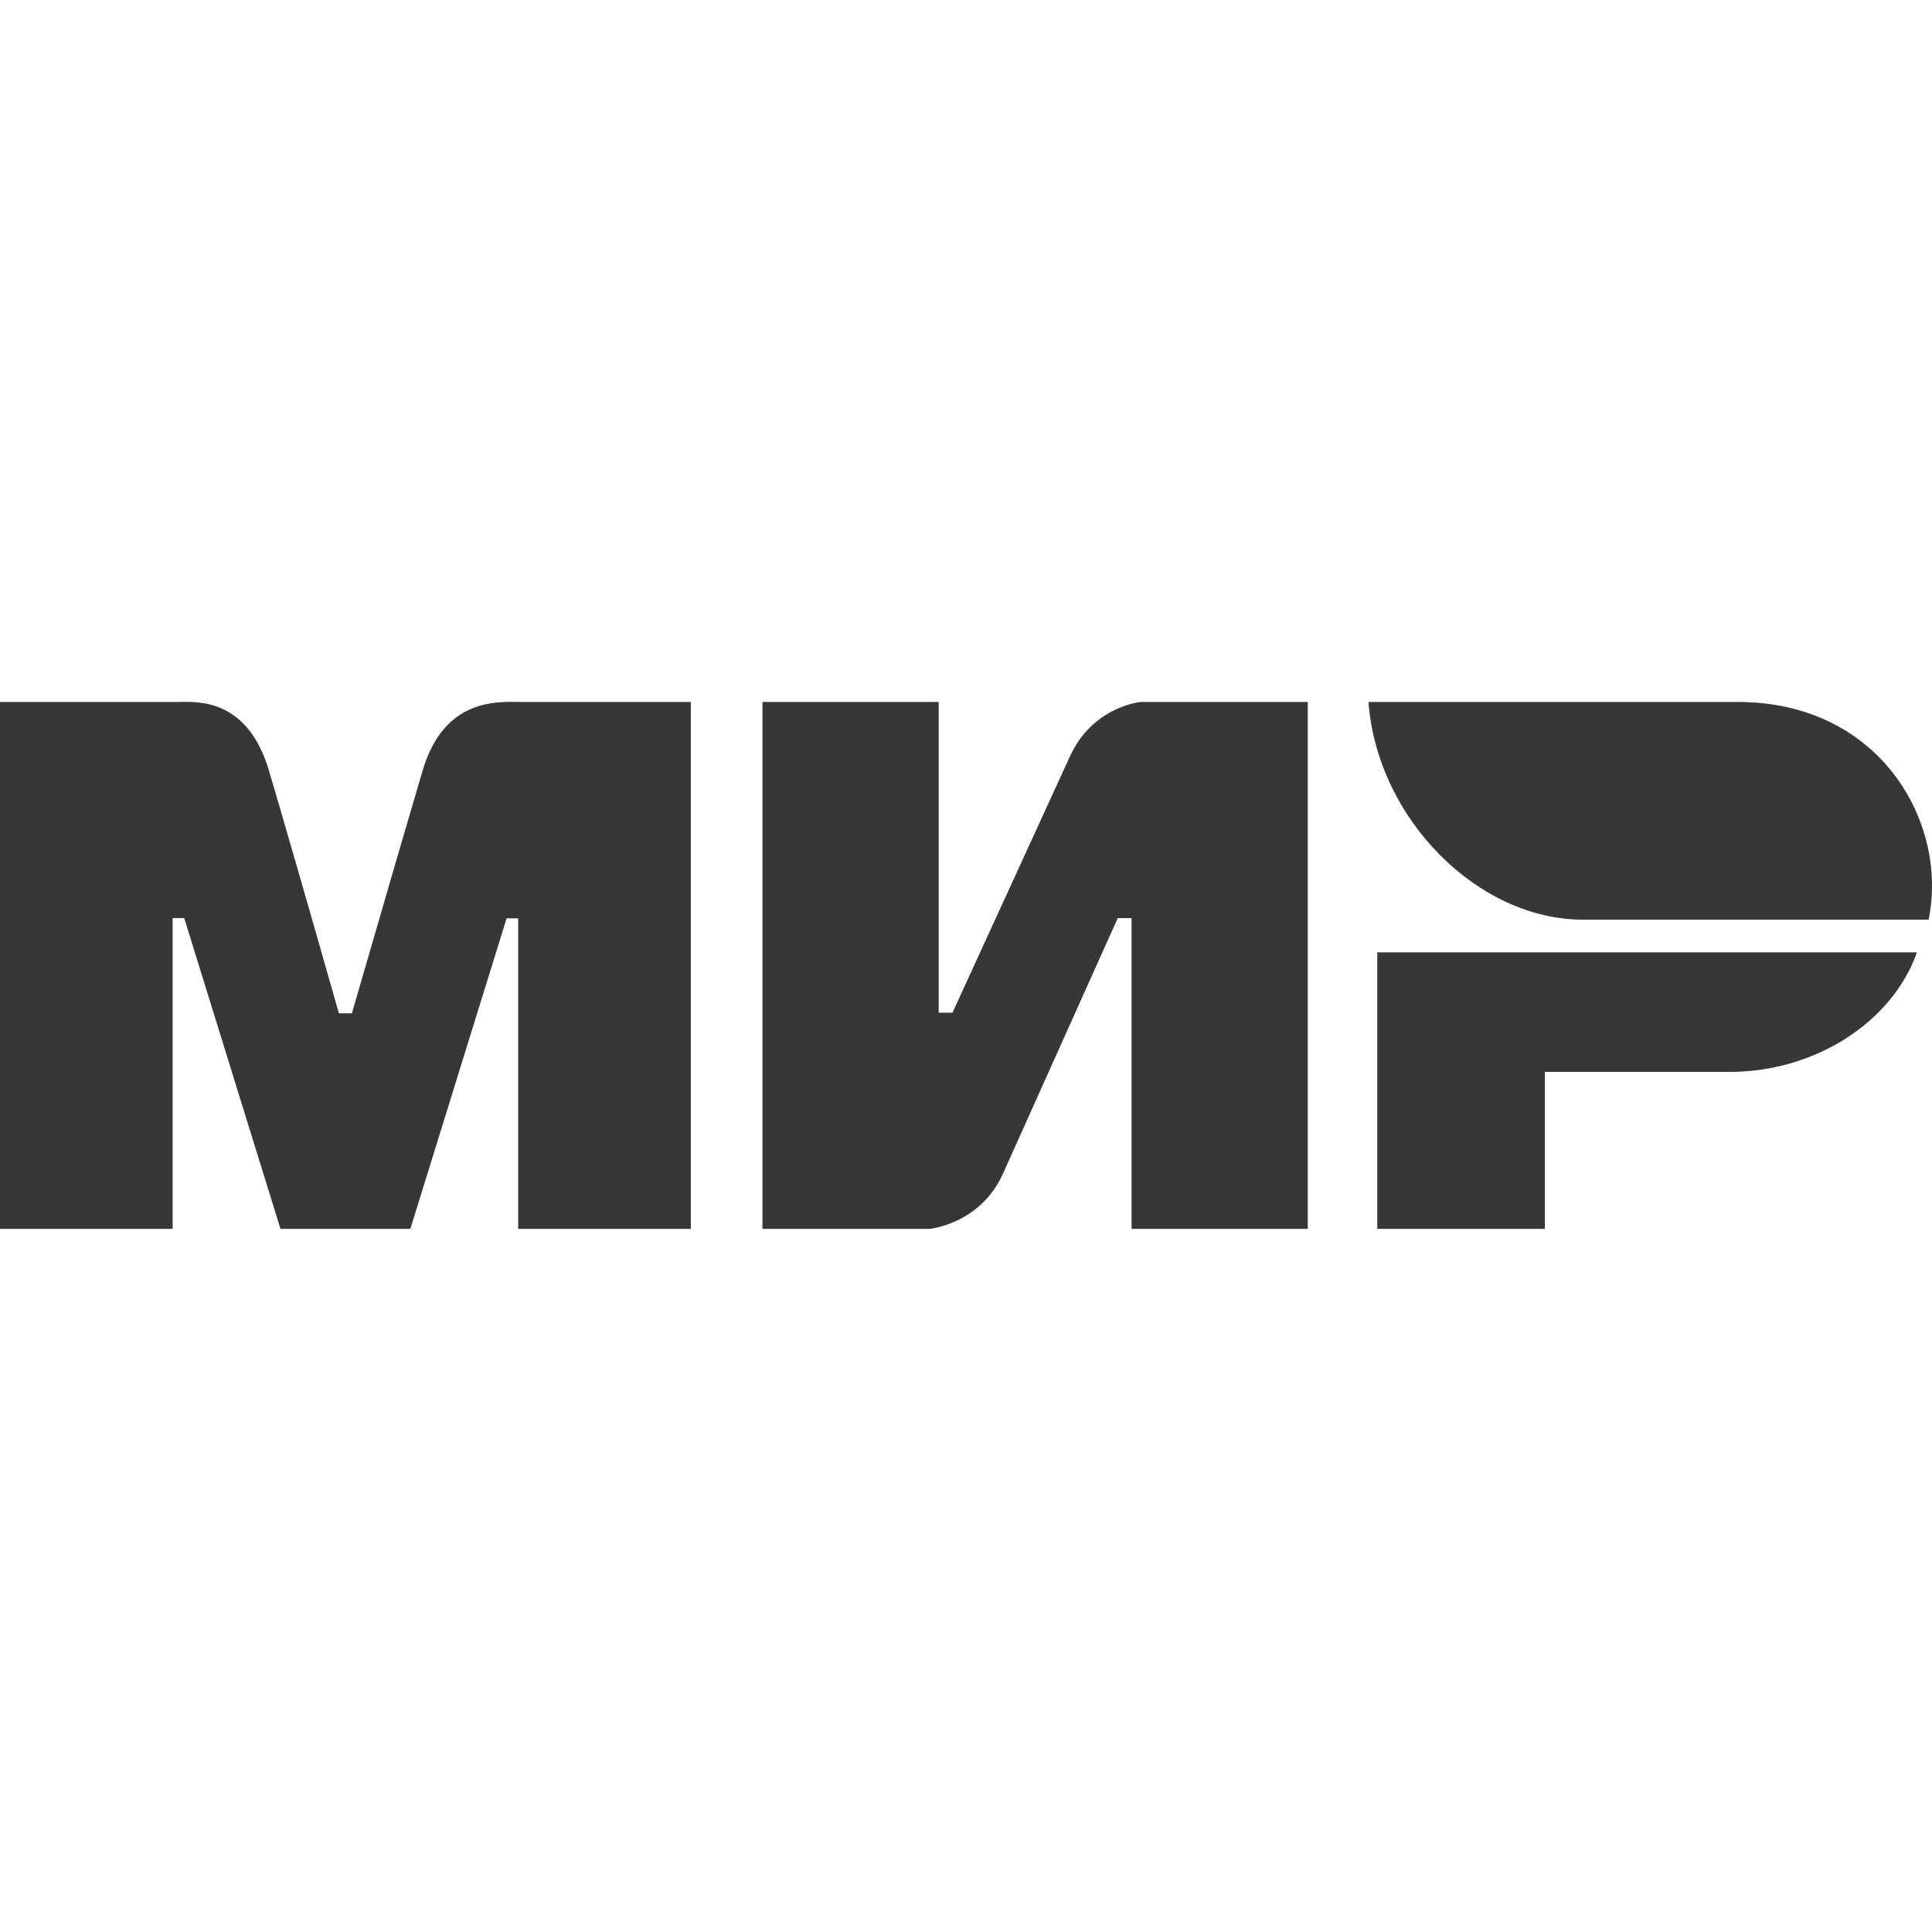 <svg width="48" height="48" viewBox="0 0 48 48" fill="none" xmlns="http://www.w3.org/2000/svg">
<path d="M4.507 17.439C4.482 17.439 4.459 17.44 4.439 17.44L0 17.44V30.531H4.289V22.81H4.577L6.968 30.531H10.195L12.586 22.816H12.874V30.531H17.163V17.44L12.954 17.44C12.922 17.44 12.886 17.439 12.848 17.439C12.249 17.43 11.013 17.414 10.5 19.144C10.181 20.22 9.596 22.23 8.743 25.175H8.42C7.625 22.382 7.045 20.372 6.682 19.144C6.168 17.41 4.989 17.431 4.507 17.439Z" fill="#373737"/>
<path d="M23.322 25.16V17.44H18.943V30.531H23.094C23.094 30.531 24.354 30.416 24.919 29.159L27.77 22.81H28.113V30.531H32.491V17.44H28.341C28.341 17.44 27.137 17.548 26.573 18.812L23.664 25.16H23.322Z" fill="#373737"/>
<path d="M42.974 26.631C45.097 26.631 47.016 25.392 47.626 23.661H34.218V30.531H38.382V26.631H42.974Z" fill="#373737"/>
<path d="M33.999 17.44H43.175C46.705 17.44 48.411 20.427 47.916 22.849H39.326C36.728 22.849 34.218 20.354 33.999 17.44Z" fill="#373737"/>
</svg>
